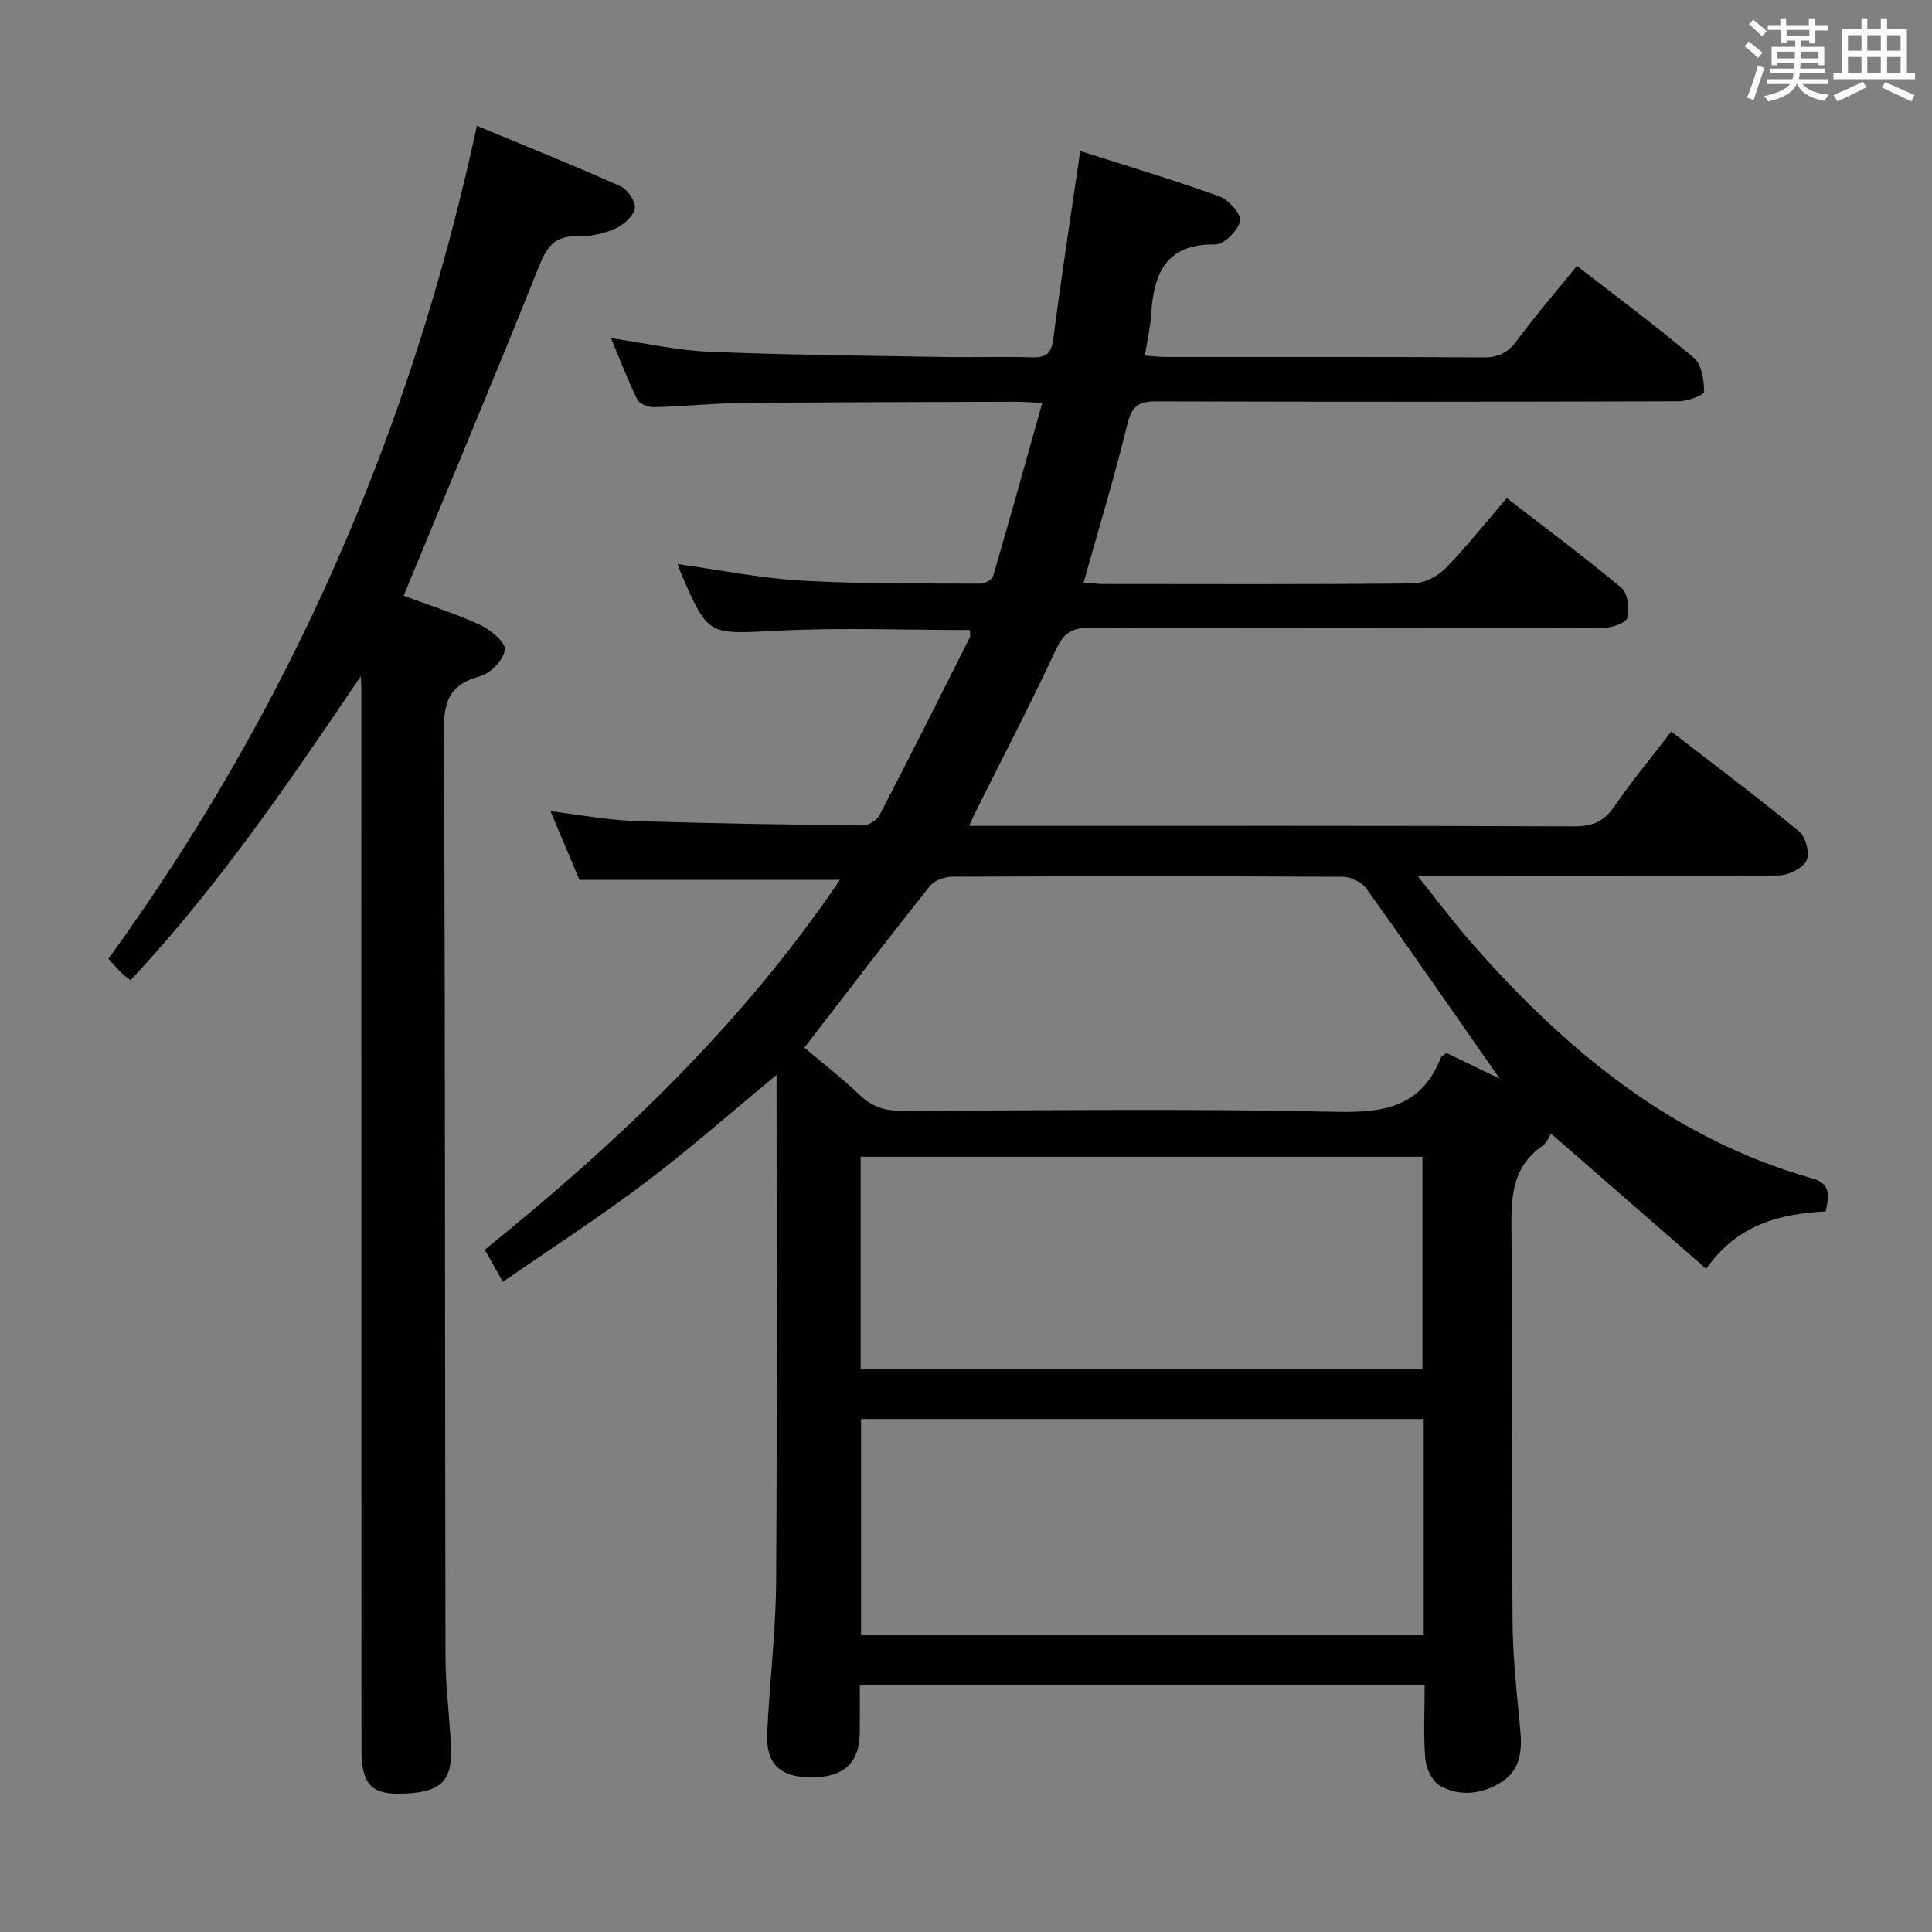 <svg enable-background="new 0 0 400 400" viewBox="0 0 400 400" xmlns="http://www.w3.org/2000/svg"><rect x="0" y="0" width="400" height="400" fill="#808080" stroke="none"/><path d="m173.9 182.16c-18.29 0-35.85 0-53.94 0-1.75-4.15-3.79-8.98-5.99-14.21 6.08.74 11.62 1.82 17.2 2.01 15.8.54 31.61.76 47.42.94 1.17.01 2.92-1.01 3.46-2.04 6.36-12.23 12.54-24.55 18.73-36.87.19-.39.02-.96.02-1.55-13.34 0-26.64-.53-39.87.14-14.3.73-14.28 1.22-19.94-11.9-.26-.61-.46-1.25-.69-1.89 8.58 1.19 17.11 2.93 25.71 3.42 12.29.71 24.64.55 36.96.63.91.01 2.43-.84 2.65-1.59 3.44-11.74 6.71-23.52 10.16-35.81-2.53-.13-3.99-.27-5.45-.26-19 .06-37.99.08-56.98.27-5.98.06-11.95.71-17.93.85-1.18.03-3.02-.68-3.47-1.58-1.96-3.96-3.52-8.11-5.44-12.7 7.2 1.04 13.68 2.53 20.21 2.8 16.13.67 32.28.81 48.43 1.09 6.16.11 12.34-.11 18.5.07 2.87.08 4.02-.72 4.42-3.78 1.66-12.82 3.64-25.6 5.58-38.93 9.61 3.07 19.3 5.96 28.8 9.39 1.93.69 4.63 3.77 4.31 5.1-.48 2-3.34 4.88-5.16 4.85-10.45-.16-12.77 6.28-13.3 14.76-.16 2.63-.79 5.22-1.28 8.26 1.68.11 3.11.28 4.55.28 21.83.02 43.66-.06 65.49.09 3.19.02 5.14-.95 7.03-3.52 3.84-5.22 8.1-10.13 12.4-15.43 8.14 6.33 16.4 12.44 24.22 19.06 1.61 1.36 2.08 4.6 2.11 6.98.01.68-3.42 1.99-5.28 1.99-36 .12-71.99.13-107.99.02-3.5-.01-5.16.73-6.09 4.52-2.67 10.94-5.95 21.73-9.11 33 1.37.1 2.76.29 4.15.29 21.33.02 42.66.1 63.99-.12 2.27-.02 5.05-1.37 6.67-3.02 4.41-4.48 8.31-9.44 12.8-14.65 8.14 6.29 16.13 12.22 23.75 18.6 1.31 1.1 1.68 4.23 1.24 6.14-.24 1.04-3.09 2.1-4.76 2.11-35.5.12-70.99.15-106.49 0-3.67-.01-5.45 1-7.05 4.45-5.32 11.43-11.15 22.62-16.79 33.91-.35.7-.66 1.43-1.22 2.66h5.4c40 0 79.99-.06 119.99.1 3.77.01 6.1-1.07 8.21-4.14 3.57-5.18 7.6-10.05 11.78-15.49 9.06 7 17.94 13.65 26.49 20.7 1.36 1.12 2.26 4.62 1.51 6.03-.87 1.64-3.78 3.06-5.82 3.07-22.66.21-45.33.14-67.99.14-1.78 0-3.56 0-6.68 0 4.17 5.2 7.39 9.53 10.93 13.58 19.48 22.27 41.63 40.74 70.8 49.01 3.92 1.11 3.4 3.72 2.73 6.82-9.45.51-18.19 2.61-24.75 11.88-10.89-9.49-21.48-18.71-32.13-28-.31.46-.79 1.87-1.77 2.55-6.73 4.67-6.46 11.48-6.4 18.58.22 26.66.01 53.33.22 79.99.06 7.47.91 14.94 1.6 22.39.39 4.22.06 8.17-3.74 10.65-3.98 2.59-8.58 3.21-12.79.94-1.61-.86-2.95-3.54-3.12-5.5-.44-4.95-.15-9.97-.15-15.42-38.95 0-77.64 0-116.94 0 0 3.27.03 6.54-.01 9.82-.07 6.39-3.37 9.37-10.23 9.3-6.35-.06-9.24-2.85-8.94-9.25.5-10.46 1.78-20.91 1.85-31.37.24-34.82.09-69.64.09-104.83-9.18 7.58-17.94 15.32-27.24 22.35-9.38 7.09-19.29 13.48-29.43 20.5-1.45-2.56-2.55-4.52-3.75-6.65 27.83-22.43 53.31-46.68 73.54-76.58zm-7.36 34.74c3.74 3.17 7.82 6.34 11.54 9.89 2.62 2.5 5.4 3.23 8.94 3.22 29.96-.12 59.93-.5 89.88.18 9.93.22 17.47-1.22 21.4-11.17.16-.4.73-.63 1.19-1.01 3.55 1.72 7.09 3.43 11.01 5.32-9.45-13.55-18.42-26.53-27.61-39.36-.95-1.32-3.19-2.43-4.84-2.44-26.97-.15-53.93-.14-80.9-.02-1.58.01-3.73.77-4.65 1.95-8.67 10.9-17.13 21.98-25.96 33.44zm128.22 76.89c-39.09 0-77.79 0-116.49 0v44.77h116.49c0-14.98 0-29.61 0-44.77zm-116.57-10.27h116.31c0-14.96 0-29.51 0-44.02-38.99 0-77.56 0-116.31 0z" fill="#010100"/><path d="m74.69 140.02c-14.81 21.9-29.53 43.56-47.66 62.92-.81-.63-1.35-.98-1.79-1.42-.81-.81-1.57-1.69-2.8-3.02 37.61-51.8 62.66-109.21 76.3-172.45 9.95 4.13 19.94 8.14 29.77 12.53 1.47.65 3.2 3.3 2.92 4.62-.36 1.66-2.43 3.43-4.18 4.19-2.37 1.03-5.15 1.61-7.72 1.53-4.68-.14-6.34 2.2-7.97 6.29-8.73 21.9-17.87 43.62-26.87 65.41-.31.74-.6 1.49-1.1 2.72 5.49 2.05 10.84 3.73 15.89 6.08 2.15 1 5.25 3.62 5.05 5.11-.29 2.09-2.96 4.89-5.14 5.48-6.04 1.65-7.52 4.86-7.49 11.03.31 63.99.2 127.98.33 191.97.01 6.31.9 12.61 1.14 18.92.28 7.13-2.36 9.34-10.77 9.44-5.74.07-7.75-2.16-7.76-8.96-.03-44.16-.01-88.32-.02-132.48 0-29 0-57.99-.01-86.99.01-.99-.07-1.95-.12-2.92z" fill="#010100"/><g fill="#fbfafc"><path d="m361.2 9.6.8-1c.9.7 1.9 1.4 2.9 2.3l-.9 1.1c-1-1-2-1.8-2.8-2.4zm.5 10.6c.9-2.1 1.6-4.3 2.3-6.7.4.2.8.4 1.3.6-.7 2.1-1.5 4.3-2.2 6.6zm.4-15.2.9-.9c1 .8 2 1.6 2.8 2.4l-1 1c-.9-.9-1.8-1.7-2.7-2.5zm12.5-1.2h1.2v1.4h2.7v1.1h-2.7v2.7h-1.2v-.6h-1.8v1.3h4.9v3.8h-1.2v-.5h-3.7c0 .4-.1.9-.1 1.2h5.1v1h-5.2c0 .5-.1.9-.2 1.2h6v1h-5.2c1.1 1.3 2.9 2 5.5 2.2-.4.4-.7.8-.9 1.3-2.9-.5-4.8-1.6-5.7-3.5h-.1c-.8 1.7-2.7 2.9-5.9 3.6-.2-.4-.6-.8-.9-1.1 2.8-.6 4.6-1.4 5.4-2.5h-4.8v-1h5.3c.1-.3.2-.7.2-1.2h-4.9v-1h5c0-.4 0-.8.1-1.2h-3.5v.5h-1.2v-3.8h4.9v-1.3h-1.8v.5h-1.2v-2.7h-2.7v-1h2.6v-1.4h1.2v1.4h4.7v-1.4zm-6.6 8.3h3.6c0-.4 0-.9 0-1.4h-3.6zm1.9-4.6h4.7v-1.3h-4.7zm6.6 3.2h-3.7v1.4h3.7z"/><path d="m385.3 3.8h1.3v2.2h2.8v-2.2h1.3v2.2h4.1v9.1h1.7v1.3h-16.9v-1.3h1.7v-9.1h4.1v-2.2zm.4 13.1.7 1.2c-1.8.9-3.8 1.9-6 2.9-.2-.4-.5-.8-.8-1.3 2.3-1 4.3-1.9 6.1-2.8zm-3.1-6.4h2.8v-3.2h-2.8zm0 4.6h2.8v-3.3h-2.8zm4-4.6h2.8v-3.2h-2.8zm0 4.6h2.8v-3.3h-2.8zm3.7 1.9c2.1.9 4.1 1.8 6.1 2.7l-.7 1.3c-2.2-1.1-4.2-2-6.1-2.9zm3.2-9.7h-2.8v3.2h2.8zm-2.8 7.8h2.8v-3.3h-2.8z"/></g></svg>